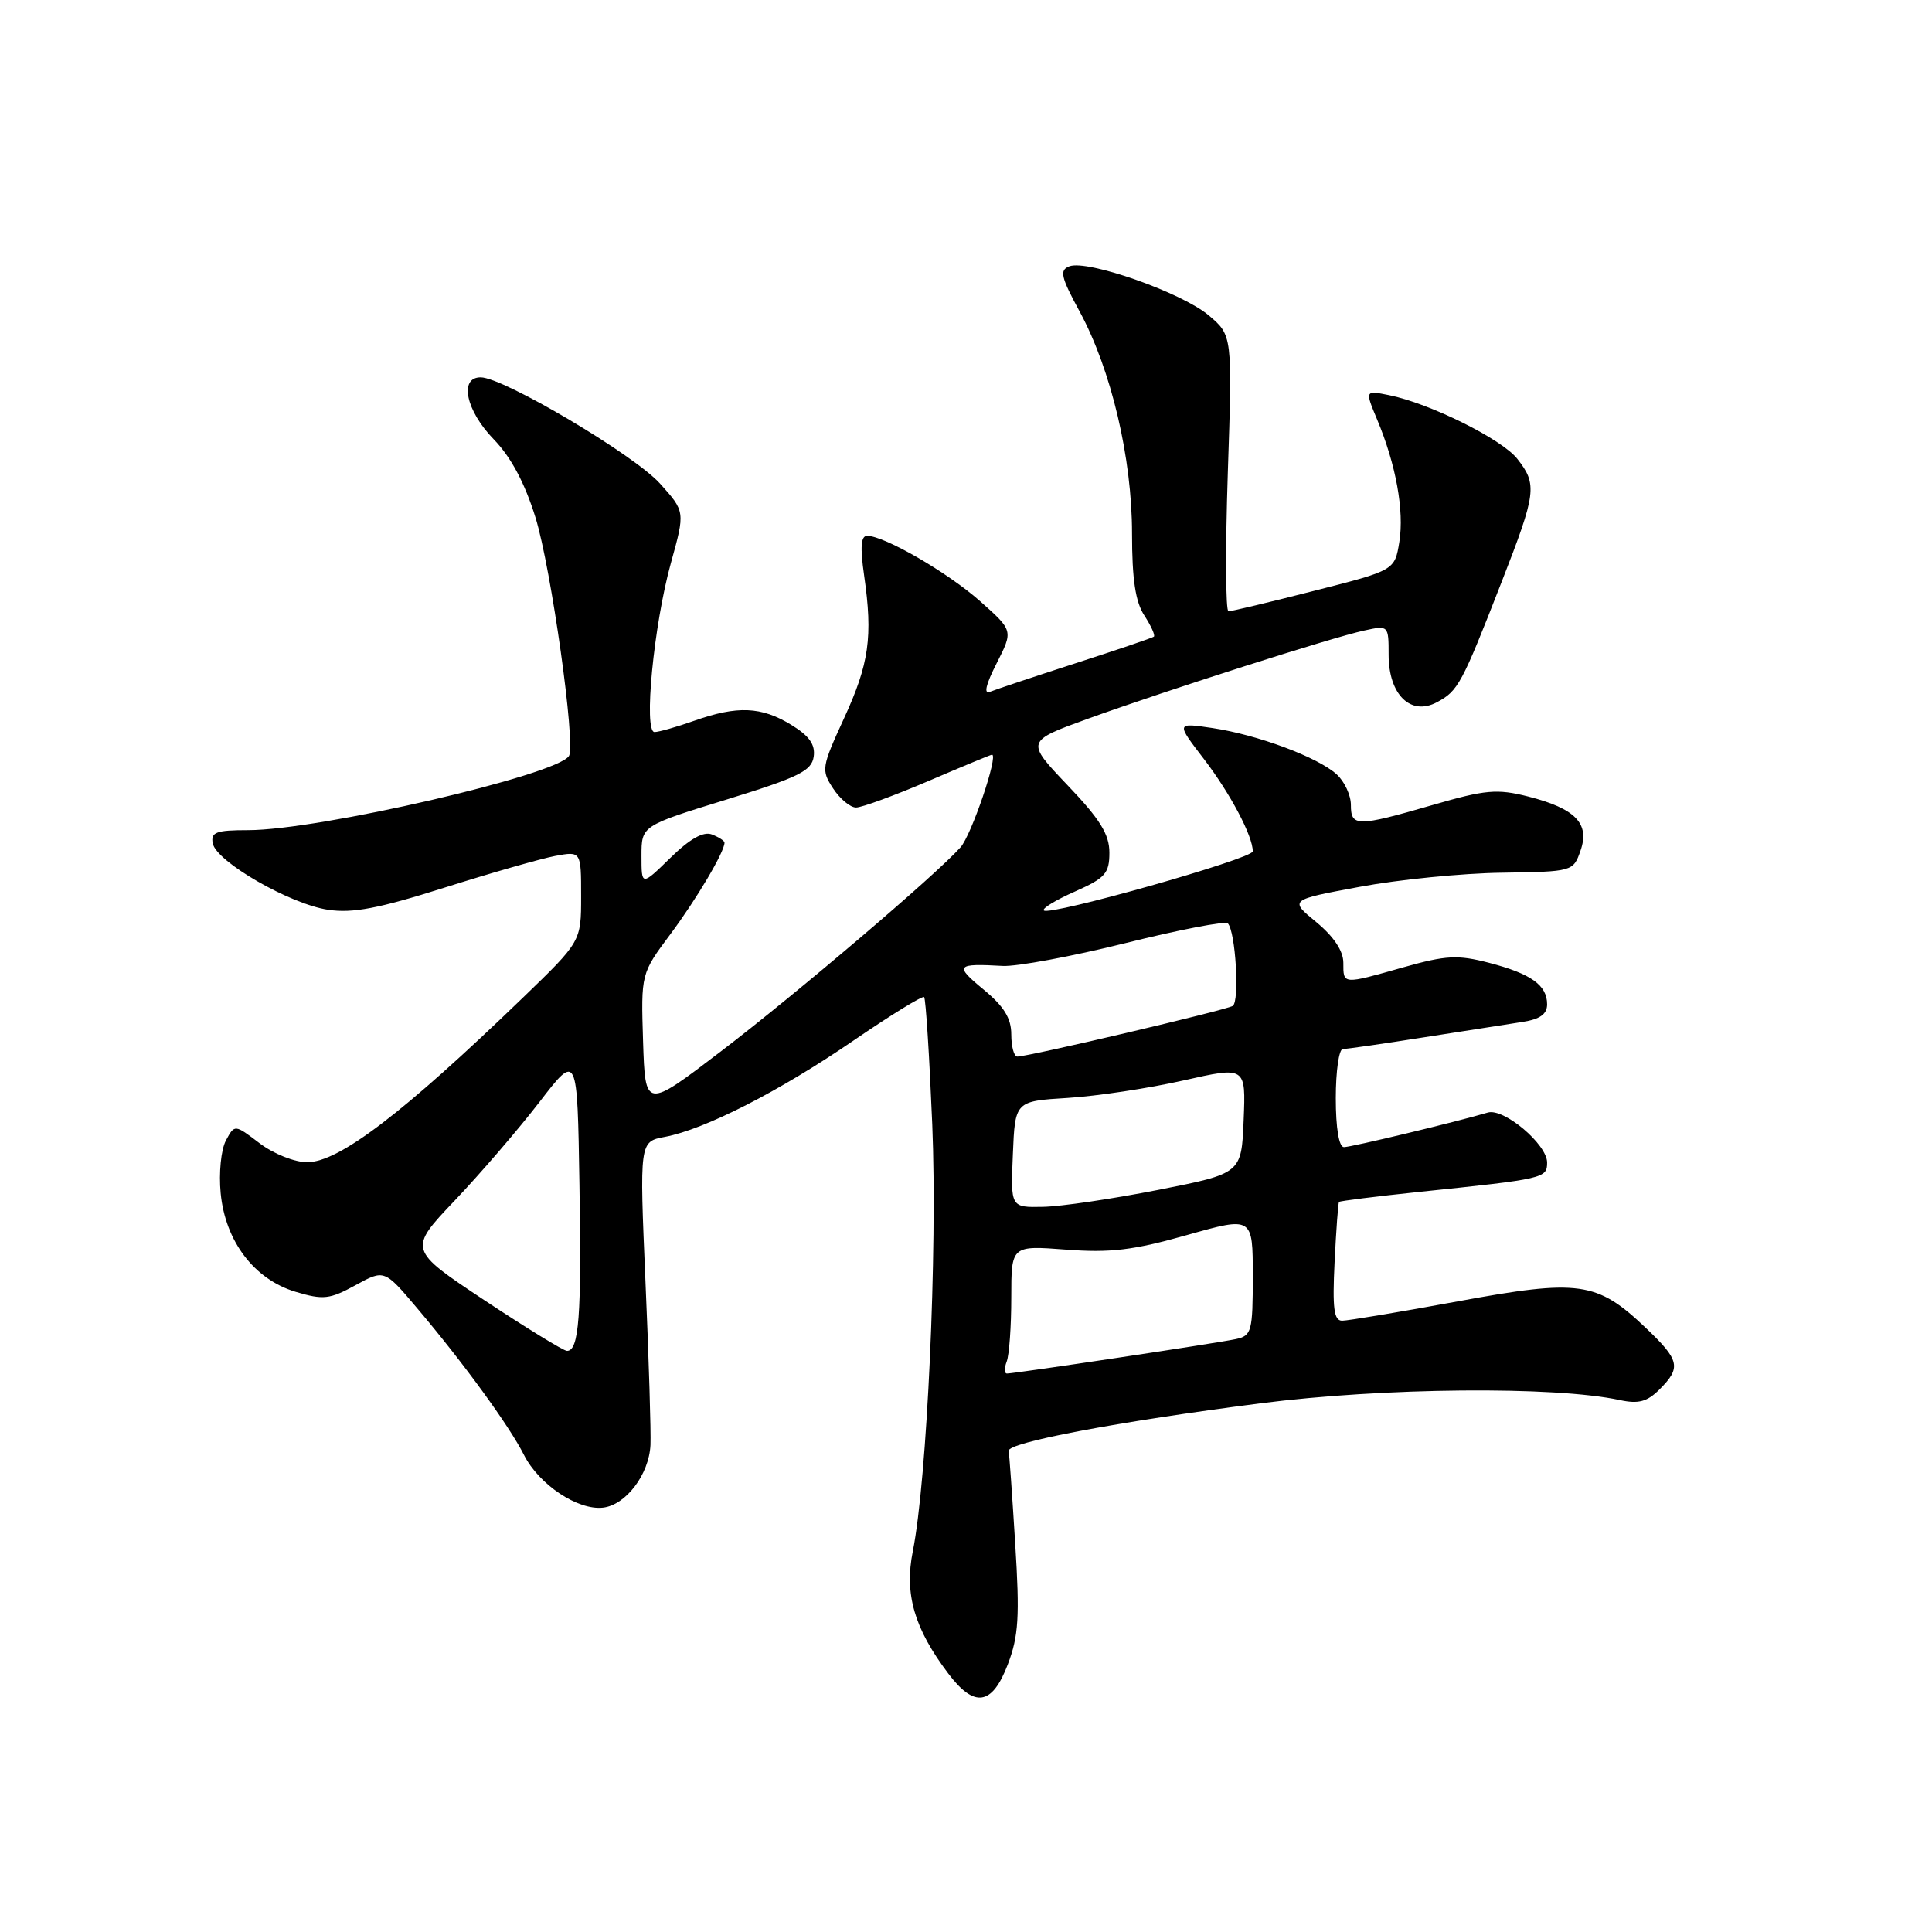 <?xml version="1.0" encoding="UTF-8" standalone="no"?>
<!DOCTYPE svg PUBLIC "-//W3C//DTD SVG 1.1//EN" "http://www.w3.org/Graphics/SVG/1.1/DTD/svg11.dtd" >
<svg xmlns="http://www.w3.org/2000/svg" xmlns:xlink="http://www.w3.org/1999/xlink" version="1.1" viewBox="0 0 256 256">
 <g >
 <path fill="currentColor"
d=" M 133.54 220.54 C 134.97 216.79 135.13 214.21 134.52 204.54 C 134.13 198.20 133.74 192.67 133.65 192.26 C 133.43 191.15 148.09 188.38 167.00 185.95 C 183.29 183.86 205.97 183.65 214.65 185.52 C 217.11 186.05 218.26 185.74 219.90 184.10 C 222.80 181.20 222.58 180.24 218.06 175.94 C 211.60 169.80 209.27 169.47 193.15 172.44 C 185.49 173.85 178.60 175.00 177.84 175.00 C 176.75 175.00 176.54 173.36 176.84 167.25 C 177.05 162.99 177.31 159.39 177.43 159.26 C 177.55 159.13 182.34 158.53 188.07 157.93 C 204.64 156.21 205.00 156.13 205.00 154.04 C 205.00 151.63 199.26 146.79 197.14 147.42 C 192.88 148.68 179.05 152.00 178.08 152.00 C 177.42 152.00 177.00 149.50 177.00 145.50 C 177.00 141.93 177.42 139.00 177.93 139.00 C 178.45 139.00 183.29 138.30 188.68 137.45 C 194.08 136.60 199.96 135.68 201.75 135.41 C 204.05 135.05 205.00 134.38 205.00 133.08 C 205.00 130.54 202.87 129.02 197.28 127.57 C 193.15 126.50 191.61 126.58 186.00 128.16 C 177.85 130.47 178.00 130.48 178.00 127.57 C 178.00 126.00 176.73 124.10 174.42 122.19 C 170.83 119.24 170.83 119.24 180.17 117.51 C 185.30 116.55 193.76 115.71 198.98 115.64 C 208.38 115.50 208.46 115.48 209.42 112.73 C 210.69 109.13 208.77 107.14 202.48 105.54 C 198.36 104.50 196.85 104.63 189.79 106.68 C 179.80 109.57 179.00 109.57 179.00 106.65 C 179.00 105.37 178.15 103.54 177.11 102.60 C 174.60 100.33 166.66 97.37 160.66 96.47 C 155.82 95.75 155.82 95.75 159.56 100.62 C 163.03 105.16 166.00 110.77 166.00 112.81 C 166.00 113.78 139.07 121.40 138.31 120.64 C 138.05 120.38 139.90 119.25 142.42 118.14 C 146.45 116.35 147.00 115.74 147.00 112.98 C 147.00 110.55 145.76 108.55 141.45 104.04 C 135.91 98.22 135.91 98.22 144.20 95.22 C 154.65 91.45 176.46 84.48 180.75 83.55 C 183.98 82.84 184.00 82.86 184.00 86.77 C 184.00 92.04 186.92 94.91 190.40 93.05 C 193.21 91.55 193.69 90.66 198.96 77.14 C 203.58 65.31 203.72 64.19 201.05 60.80 C 199.00 58.18 189.43 53.44 184.05 52.36 C 180.86 51.72 180.86 51.72 182.48 55.60 C 184.98 61.58 186.08 67.66 185.42 71.80 C 184.81 75.57 184.81 75.57 174.15 78.28 C 168.28 79.78 163.17 81.00 162.78 81.00 C 162.40 81.00 162.36 72.77 162.69 62.71 C 163.30 44.43 163.30 44.43 160.14 41.77 C 156.57 38.76 144.07 34.37 141.69 35.29 C 140.36 35.80 140.57 36.70 143.08 41.32 C 147.25 49.04 150.00 60.69 150.00 70.70 C 150.00 76.76 150.45 79.76 151.64 81.57 C 152.53 82.94 153.10 84.20 152.89 84.36 C 152.67 84.53 148.00 86.12 142.50 87.89 C 137.00 89.67 131.90 91.37 131.17 91.67 C 130.32 92.02 130.63 90.69 132.06 87.89 C 134.26 83.56 134.26 83.56 129.88 79.67 C 125.58 75.86 117.20 71.00 114.90 71.00 C 114.07 71.00 113.96 72.49 114.50 76.25 C 115.67 84.38 115.17 87.95 111.82 95.22 C 108.86 101.66 108.80 102.05 110.39 104.47 C 111.30 105.86 112.67 107.00 113.43 107.00 C 114.20 107.00 118.50 105.42 123.00 103.50 C 127.50 101.57 131.30 100.00 131.44 100.00 C 132.34 100.00 128.72 110.66 127.27 112.28 C 123.95 115.99 105.52 131.68 95.50 139.33 C 85.50 146.96 85.50 146.96 85.21 137.99 C 84.93 129.01 84.93 129.01 88.85 123.76 C 92.33 119.08 96.00 112.88 96.00 111.66 C 96.00 111.41 95.25 110.93 94.33 110.57 C 93.20 110.14 91.41 111.14 88.83 113.67 C 85.00 117.41 85.00 117.41 85.00 113.41 C 85.00 109.42 85.00 109.42 96.25 105.95 C 105.82 103.00 107.55 102.15 107.82 100.26 C 108.05 98.65 107.23 97.50 104.82 96.03 C 100.86 93.62 97.71 93.49 92.00 95.50 C 89.66 96.33 87.29 97.00 86.73 97.00 C 85.25 97.00 86.62 82.82 88.90 74.59 C 90.79 67.78 90.79 67.78 87.45 64.07 C 84.00 60.25 66.69 50.00 63.69 50.00 C 60.80 50.00 61.73 54.41 65.42 58.21 C 67.71 60.57 69.54 64.00 70.96 68.59 C 73.04 75.34 76.32 98.68 75.39 100.17 C 73.83 102.70 42.26 110.00 32.88 110.00 C 28.63 110.00 27.91 110.27 28.19 111.75 C 28.66 114.18 38.40 119.79 43.47 120.55 C 46.73 121.04 50.17 120.38 58.89 117.62 C 65.06 115.67 71.66 113.78 73.55 113.42 C 77.00 112.78 77.00 112.78 77.00 118.77 C 77.00 124.75 77.00 124.75 69.25 132.23 C 53.41 147.52 44.91 154.00 40.70 154.00 C 39.02 154.00 36.23 152.88 34.39 151.48 C 31.09 148.97 31.09 148.97 29.93 151.13 C 29.29 152.33 28.98 155.43 29.24 158.10 C 29.85 164.48 33.68 169.52 39.16 171.17 C 42.83 172.27 43.68 172.17 47.10 170.30 C 50.93 168.20 50.93 168.20 55.28 173.35 C 61.43 180.62 67.48 188.93 69.43 192.79 C 71.42 196.72 76.56 200.15 79.90 199.77 C 82.92 199.43 86.00 195.38 86.19 191.48 C 86.27 189.84 85.98 180.12 85.53 169.89 C 84.73 151.27 84.73 151.27 88.11 150.64 C 93.41 149.64 103.29 144.60 113.09 137.88 C 118.03 134.50 122.24 131.91 122.45 132.12 C 122.67 132.33 123.15 139.93 123.53 149.00 C 124.23 165.80 122.85 196.05 120.95 205.56 C 119.82 211.22 121.14 215.78 125.65 221.75 C 129.12 226.35 131.46 225.99 133.54 220.54 Z  M 133.39 180.42 C 133.73 179.55 134.00 175.73 134.00 171.93 C 134.00 165.03 134.00 165.03 141.25 165.58 C 147.11 166.03 150.18 165.66 157.25 163.66 C 166.00 161.19 166.00 161.19 166.00 169.08 C 166.00 176.44 165.85 176.99 163.75 177.44 C 161.30 177.97 134.47 182.00 133.43 182.00 C 133.07 182.00 133.06 181.29 133.39 180.42 Z  M 64.19 172.29 C 54.08 165.57 54.08 165.57 60.29 159.04 C 63.71 155.44 68.75 149.57 71.50 146.00 C 76.50 139.50 76.50 139.50 76.78 157.00 C 77.07 174.38 76.72 179.00 75.13 179.00 C 74.68 179.00 69.76 175.98 64.19 172.29 Z  M 134.21 152.96 C 134.50 145.91 134.50 145.91 141.50 145.48 C 145.35 145.24 152.23 144.20 156.79 143.17 C 165.08 141.30 165.08 141.30 164.79 148.40 C 164.50 155.49 164.50 155.49 153.50 157.66 C 147.45 158.85 140.57 159.87 138.21 159.91 C 133.91 160.00 133.91 160.00 134.21 152.96 Z  M 134.00 137.07 C 134.00 134.91 133.03 133.34 130.27 131.07 C 126.45 127.92 126.68 127.64 132.87 127.99 C 134.72 128.09 142.05 126.73 149.16 124.96 C 156.27 123.19 162.35 122.02 162.69 122.35 C 163.72 123.39 164.28 132.71 163.34 133.29 C 162.44 133.85 136.27 140.00 134.80 140.00 C 134.36 140.00 134.00 138.68 134.00 137.07 Z "/>
</g>
</svg>